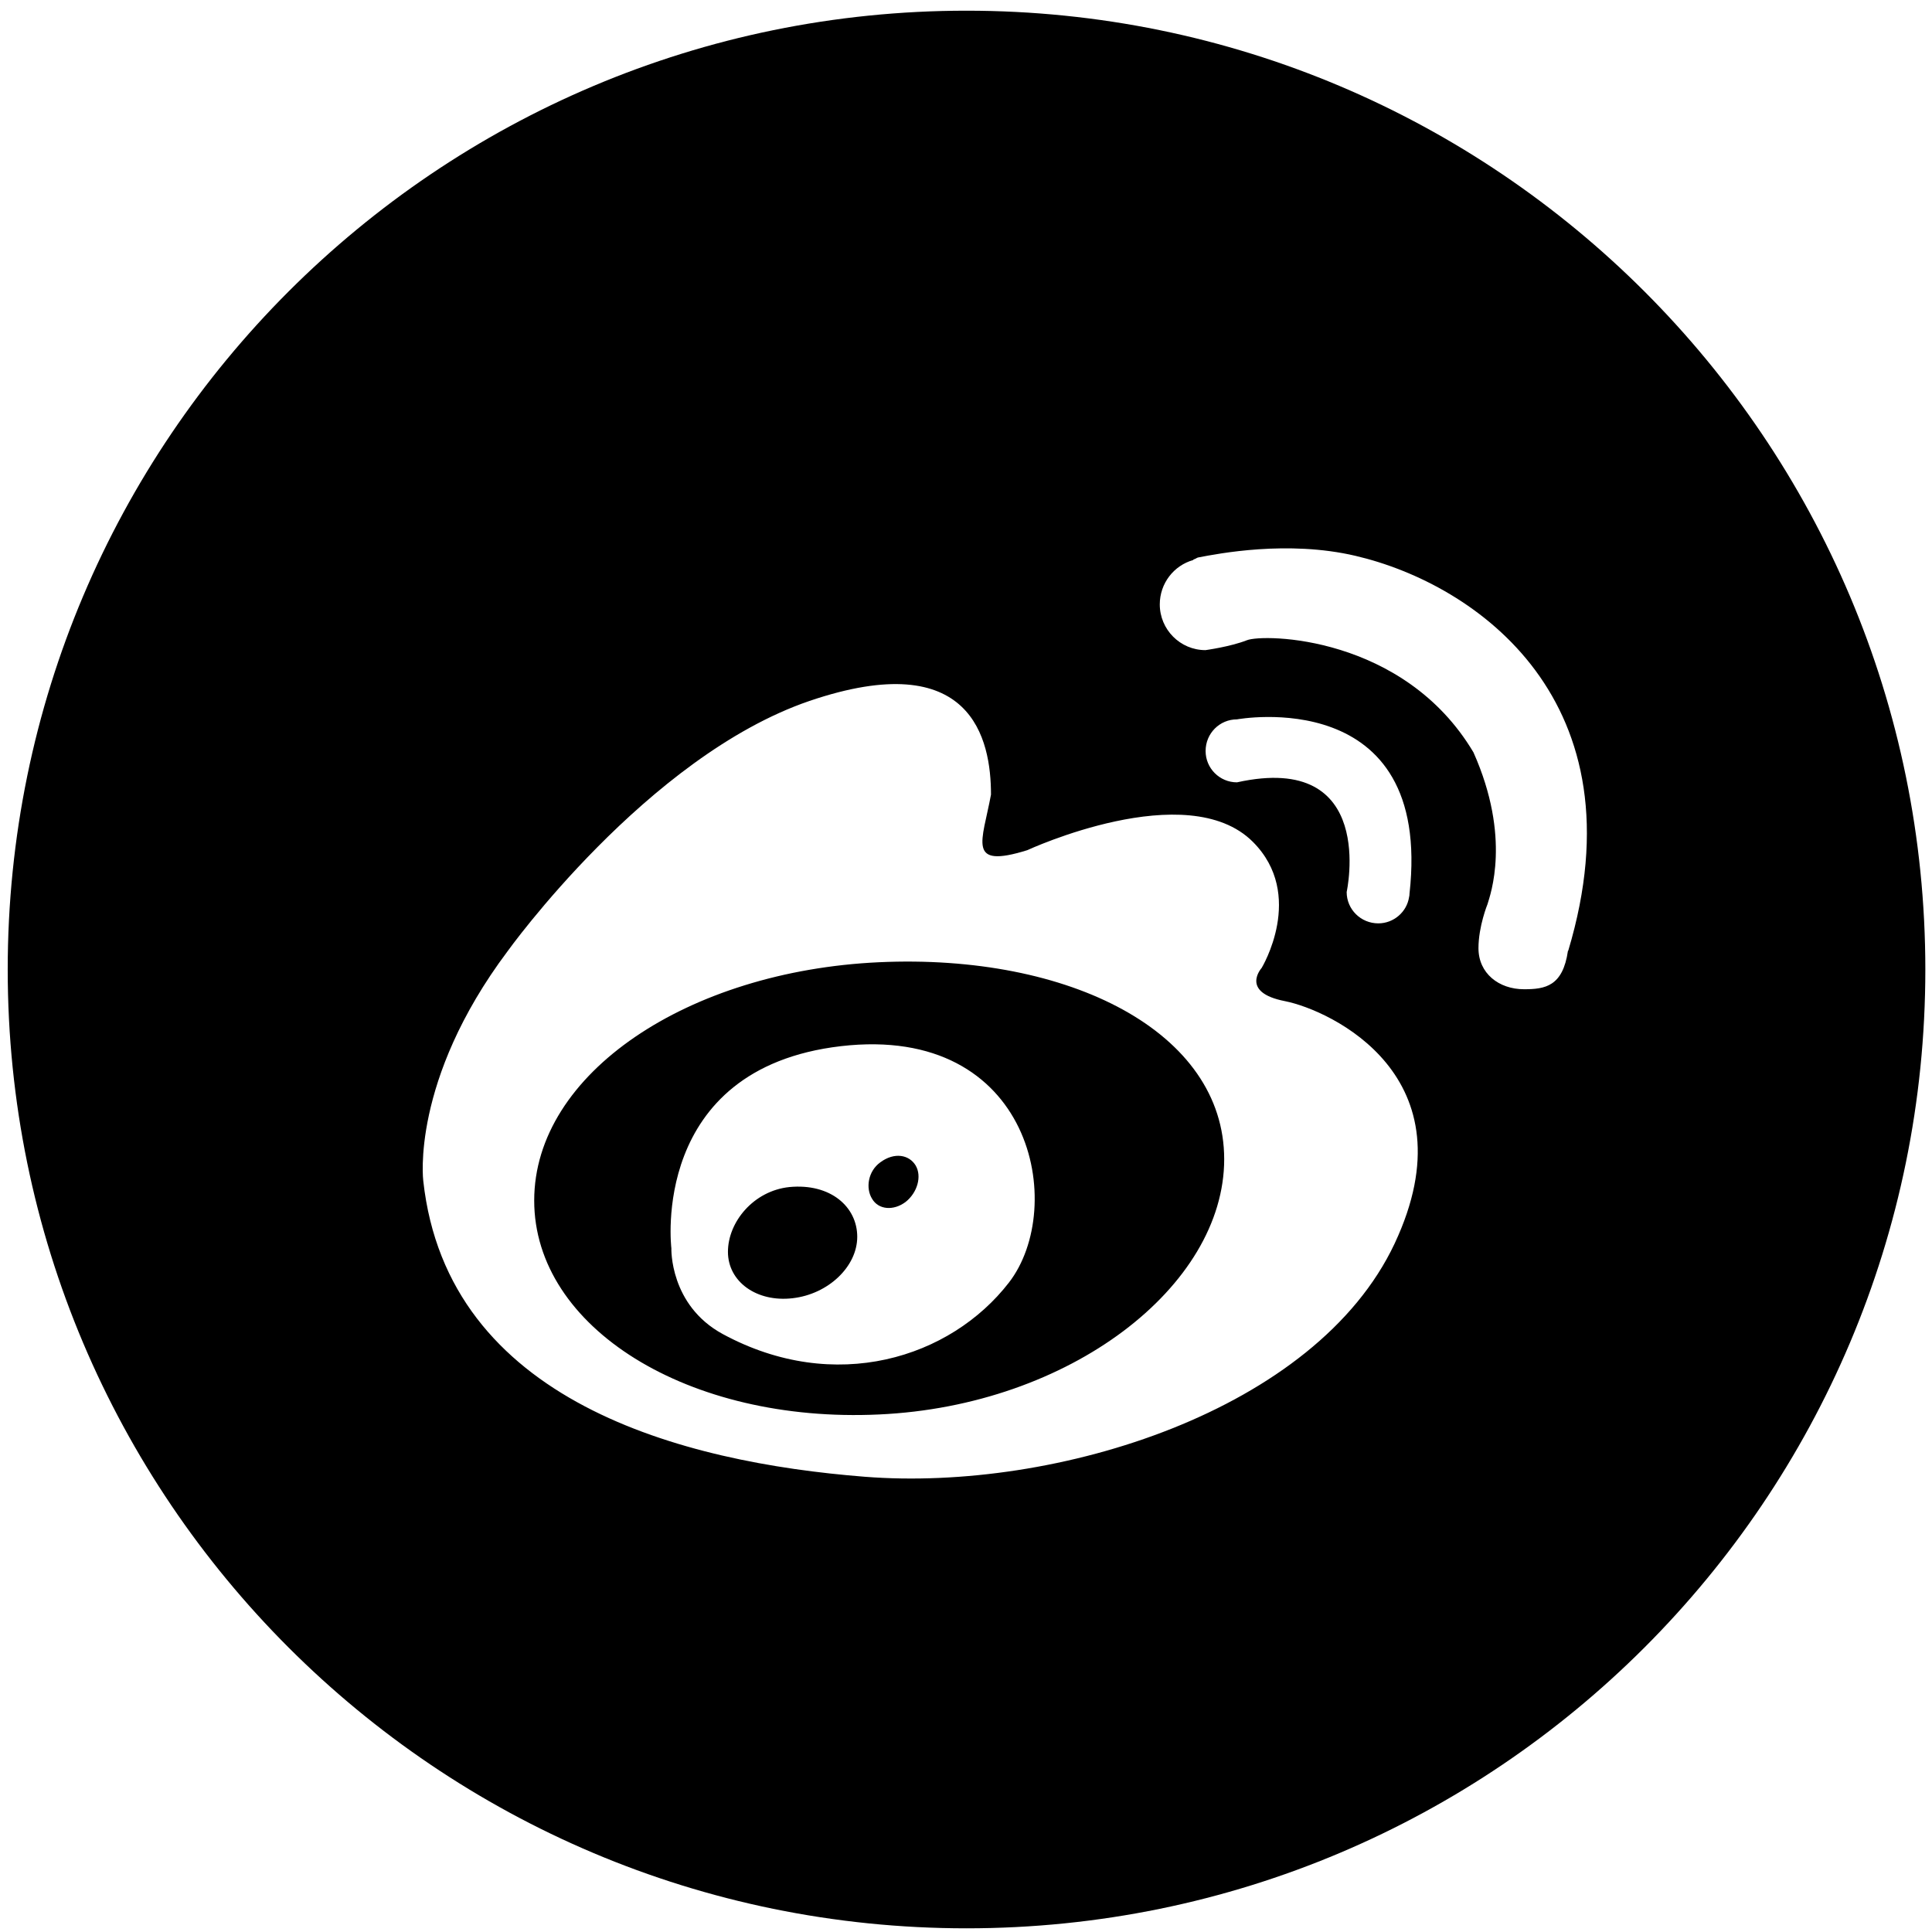 <?xml version="1.0" standalone="no"?><!DOCTYPE svg PUBLIC "-//W3C//DTD SVG 1.1//EN" "http://www.w3.org/Graphics/SVG/1.1/DTD/svg11.dtd"><svg class="icon" width="200px" height="200.00px" viewBox="0 0 1024 1024" version="1.1" xmlns="http://www.w3.org/2000/svg"><path d="M465.865 510.007c-101.027 4.665-182.726 58.791-182.726 126.31 0 67.44 81.698 118.103 182.726 113.381 101.136-4.592 182.982-67.885 182.982-135.311-0.001-67.367-81.845-109.028-182.982-104.381zM534.727 679.823c-30.945 39.948-92.173 59.456-151.65 27.255-28.289-15.362-27.238-45.513-27.238-45.513s-11.769-95.201 89.885-107.077c101.765-11.822 119.948 85.389 89.004 125.335zM418.394 629.162c-18.995 1.977-32.569 18.535-32.569 34.339 0 15.878 15.27 26.814 34.266 24.586 18.883-2.144 34.267-16.746 34.267-32.573 0-15.857-14.164-28.435-35.963-26.353zM466.546 616.087c-6.51 4.723-7.839 13.722-4.298 19.343 3.394 5.778 11.325 6.441 17.74 1.628 6.273-4.965 8.707-13.596 5.313-19.35-3.394-5.622-11.212-7.229-18.756-1.62zM512.278 5.668c-280.665 0-508.19 227.523-508.19 508.19s227.523 508.19 508.19 508.19 508.19-227.523 508.19-508.19-227.523-508.19-508.19-508.19zM739.173 659.131c-41.676 88.486-179.035 131.568-280.835 123.581-96.748-7.616-221.14-39.744-233.995-156.814 0 0-6.786-53.040 44.63-121.646 0 0 73.916-103.258 160.041-132.729 86.198-29.305 96.231 20.306 96.231 49.628-4.572 24.898-13.131 39.523 19.217 29.47 0 0 84.723-39.28 119.581-4.425 28.144 28.141 4.647 66.851 4.647 66.851s-11.654 12.927 12.358 17.577c24.081 4.796 99.767 39.872 58.123 128.507zM655.634 414.658c-9.223 0-16.638-7.451-16.638-16.618 0-9.312 7.413-16.762 16.638-16.762 0 0 103.845-19.22 91.434 92.394 0 0.663-0.073 1.181-0.221 1.771-1.181 7.891-8.134 13.959-16.321 13.959-9.237 0-16.765-7.395-16.765-16.617 0 0.001 16.451-74.596-58.128-58.131zM831.202 503.922h-0.149c-2.731 18.882-12.115 20.397-23.275 20.397-13.351 0-24.159-8.412-24.159-21.764 0-11.582 4.793-23.345 4.793-23.345 1.422-4.869 12.727-35.189-7.449-80.446-36.922-62.038-111.314-62.96-120.096-59.417-8.851 3.465-21.942 5.235-21.942 5.235-13.43 0-24.217-10.955-24.217-24.234 0-11.174 7.471-20.619 17.649-23.493 0 0 0.218-0.369 0.591-0.444 0.737-0.148 1.477-0.906 2.288-0.979 10.345-1.972 47.285-9.237 83.173-0.83 64.253 15.013 152.444 77.125 112.791 209.319z" /></svg>